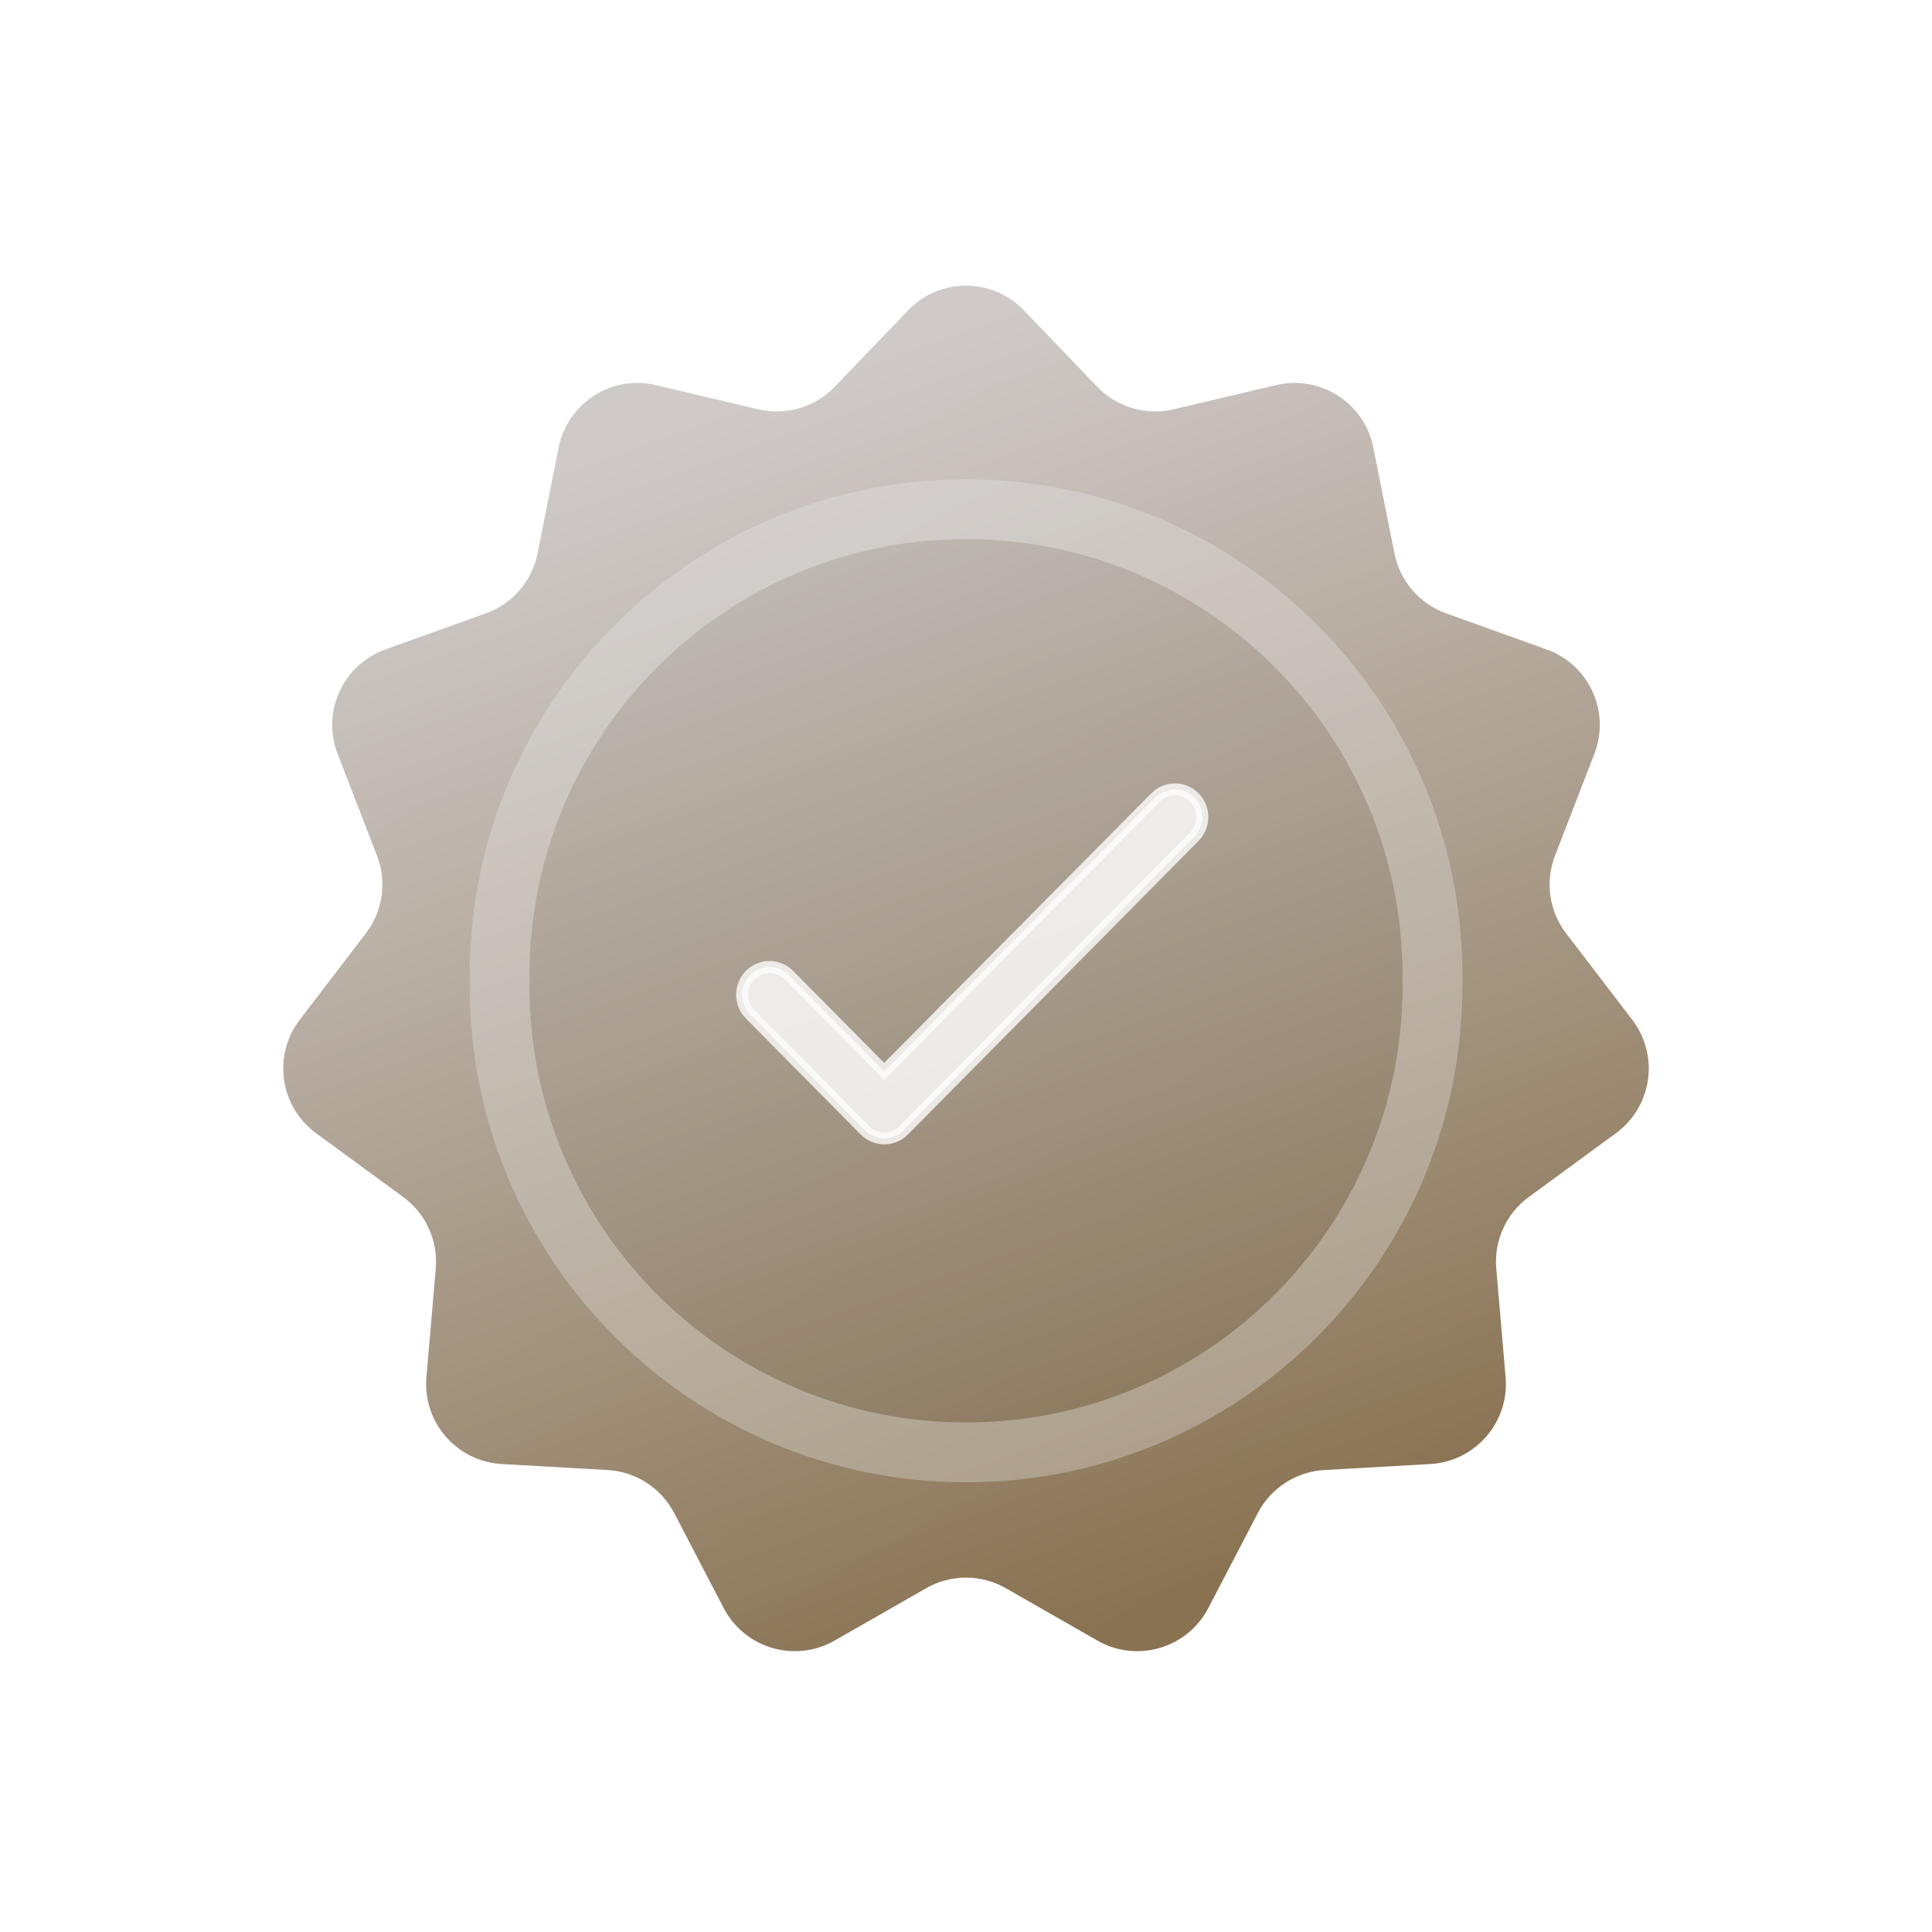 <svg width="85" height="85" viewBox="0 0 85 85" fill="none" xmlns="http://www.w3.org/2000/svg">
<g filter="url(#filter0_d_174_3526)">
<path d="M39.956 5.651C41.344 4.205 43.656 4.205 45.044 5.651L48.278 9.019C49.142 9.92 50.418 10.296 51.633 10.009L56.151 8.943C58.093 8.484 60.029 9.728 60.42 11.685L61.351 16.352C61.593 17.566 62.453 18.563 63.617 18.982L68.048 20.574C69.913 21.244 70.86 23.317 70.145 25.165L68.413 29.647C67.97 30.792 68.155 32.086 68.901 33.061L71.812 36.866C73.013 38.436 72.689 40.687 71.095 41.855L67.258 44.664C66.265 45.392 65.723 46.585 65.829 47.812L66.24 52.588C66.41 54.569 64.91 56.299 62.925 56.411L58.266 56.675C57.025 56.746 55.912 57.465 55.338 58.567L53.161 62.747C52.236 64.522 50.02 65.173 48.282 64.179L44.251 61.874C43.166 61.253 41.834 61.253 40.749 61.874L36.718 64.179C34.98 65.173 32.764 64.522 31.839 62.747L29.662 58.567C29.088 57.465 27.975 56.746 26.734 56.675L22.075 56.411C20.09 56.299 18.59 54.569 18.761 52.588L19.172 47.812C19.277 46.585 18.735 45.392 17.741 44.664L13.905 41.855C12.311 40.687 11.987 38.436 13.188 36.866L16.099 33.061C16.845 32.086 17.03 30.792 16.587 29.647L14.854 25.165C14.14 23.317 15.087 21.244 16.952 20.574L21.383 18.982C22.547 18.563 23.407 17.566 23.649 16.352L24.58 11.685C24.971 9.728 26.907 8.484 28.849 8.943L33.367 10.009C34.582 10.296 35.858 9.92 36.722 9.019L39.956 5.651Z" fill="url(#paint0_linear_174_3526)"/>
<path d="M39.956 5.651C41.344 4.205 43.656 4.205 45.044 5.651L48.278 9.019C49.142 9.92 50.418 10.296 51.633 10.009L56.151 8.943C58.093 8.484 60.029 9.728 60.42 11.685L61.351 16.352C61.593 17.566 62.453 18.563 63.617 18.982L68.048 20.574C69.913 21.244 70.86 23.317 70.145 25.165L68.413 29.647C67.97 30.792 68.155 32.086 68.901 33.061L71.812 36.866C73.013 38.436 72.689 40.687 71.095 41.855L67.258 44.664C66.265 45.392 65.723 46.585 65.829 47.812L66.24 52.588C66.41 54.569 64.91 56.299 62.925 56.411L58.266 56.675C57.025 56.746 55.912 57.465 55.338 58.567L53.161 62.747C52.236 64.522 50.02 65.173 48.282 64.179L44.251 61.874C43.166 61.253 41.834 61.253 40.749 61.874L36.718 64.179C34.98 65.173 32.764 64.522 31.839 62.747L29.662 58.567C29.088 57.465 27.975 56.746 26.734 56.675L22.075 56.411C20.09 56.299 18.59 54.569 18.761 52.588L19.172 47.812C19.277 46.585 18.735 45.392 17.741 44.664L13.905 41.855C12.311 40.687 11.987 38.436 13.188 36.866L16.099 33.061C16.845 32.086 17.03 30.792 16.587 29.647L14.854 25.165C14.14 23.317 15.087 21.244 16.952 20.574L21.383 18.982C22.547 18.563 23.407 17.566 23.649 16.352L24.58 11.685C24.971 9.728 26.907 8.484 28.849 8.943L33.367 10.009C34.582 10.296 35.858 9.92 36.722 9.019L39.956 5.651Z" fill="url(#paint1_linear_174_3526)" fill-opacity="0.1"/>
<path d="M20.66 34.926C20.66 22.864 30.438 13.086 42.5 13.086C54.562 13.086 64.34 22.864 64.34 34.926V35.376C64.34 47.437 54.562 57.215 42.5 57.215C30.438 57.215 20.66 47.437 20.66 35.376V34.926Z" fill="black" fill-opacity="0.04"/>
<path d="M21.977 34.926C21.977 23.592 31.166 14.403 42.5 14.403C53.835 14.403 63.023 23.592 63.023 34.926V35.376C63.023 46.71 53.835 55.899 42.5 55.899C31.166 55.899 21.977 46.71 21.977 35.376V34.926Z" stroke="white" stroke-opacity="0.3" stroke-width="2.634"/>
<path opacity="0.8" d="M38.9 39.138L34.707 34.901C34.481 34.673 34.175 34.544 33.855 34.544C33.535 34.544 33.229 34.673 33.003 34.901C32.532 35.378 32.532 36.147 33.003 36.623L38.054 41.727C38.526 42.203 39.287 42.203 39.758 41.727L52.544 28.809C53.016 28.333 53.016 27.564 52.544 27.088C52.319 26.859 52.012 26.73 51.692 26.73C51.373 26.73 51.066 26.859 50.84 27.088L38.9 39.138Z" fill="white" stroke="#FDFDFD" stroke-width="0.527"/>
</g>
<defs>
<filter id="filter0_d_174_3526" x="-1" y="-1" width="87" height="87" filterUnits="userSpaceOnUse" color-interpolation-filters="sRGB">
<feFlood flood-opacity="0" result="BackgroundImageFix"/>
<feColorMatrix in="SourceAlpha" type="matrix" values="0 0 0 0 0 0 0 0 0 0 0 0 0 0 0 0 0 0 127 0" result="hardAlpha"/>
<feOffset dy="8"/>
<feGaussianBlur stdDeviation="6"/>
<feComposite in2="hardAlpha" operator="out"/>
<feColorMatrix type="matrix" values="0 0 0 0 0.761 0 0 0 0 0.686 0 0 0 0 0.608 0 0 0 0.4 0"/>
<feBlend mode="normal" in2="BackgroundImageFix" result="effect1_dropShadow_174_3526"/>
<feBlend mode="normal" in="SourceGraphic" in2="effect1_dropShadow_174_3526" result="shape"/>
</filter>
<linearGradient id="paint0_linear_174_3526" x1="51.565" y1="66" x2="31.695" y2="9.965" gradientUnits="userSpaceOnUse">
<stop offset="0.062" stop-color="#87704F"/>
<stop offset="1" stop-color="#CBC6C5"/>
</linearGradient>
<linearGradient id="paint1_linear_174_3526" x1="0.181" y1="-1.922" x2="48.038" y2="83.499" gradientUnits="userSpaceOnUse">
<stop stop-color="white"/>
<stop offset="1" stop-color="white" stop-opacity="0"/>
</linearGradient>
</defs>
</svg>
